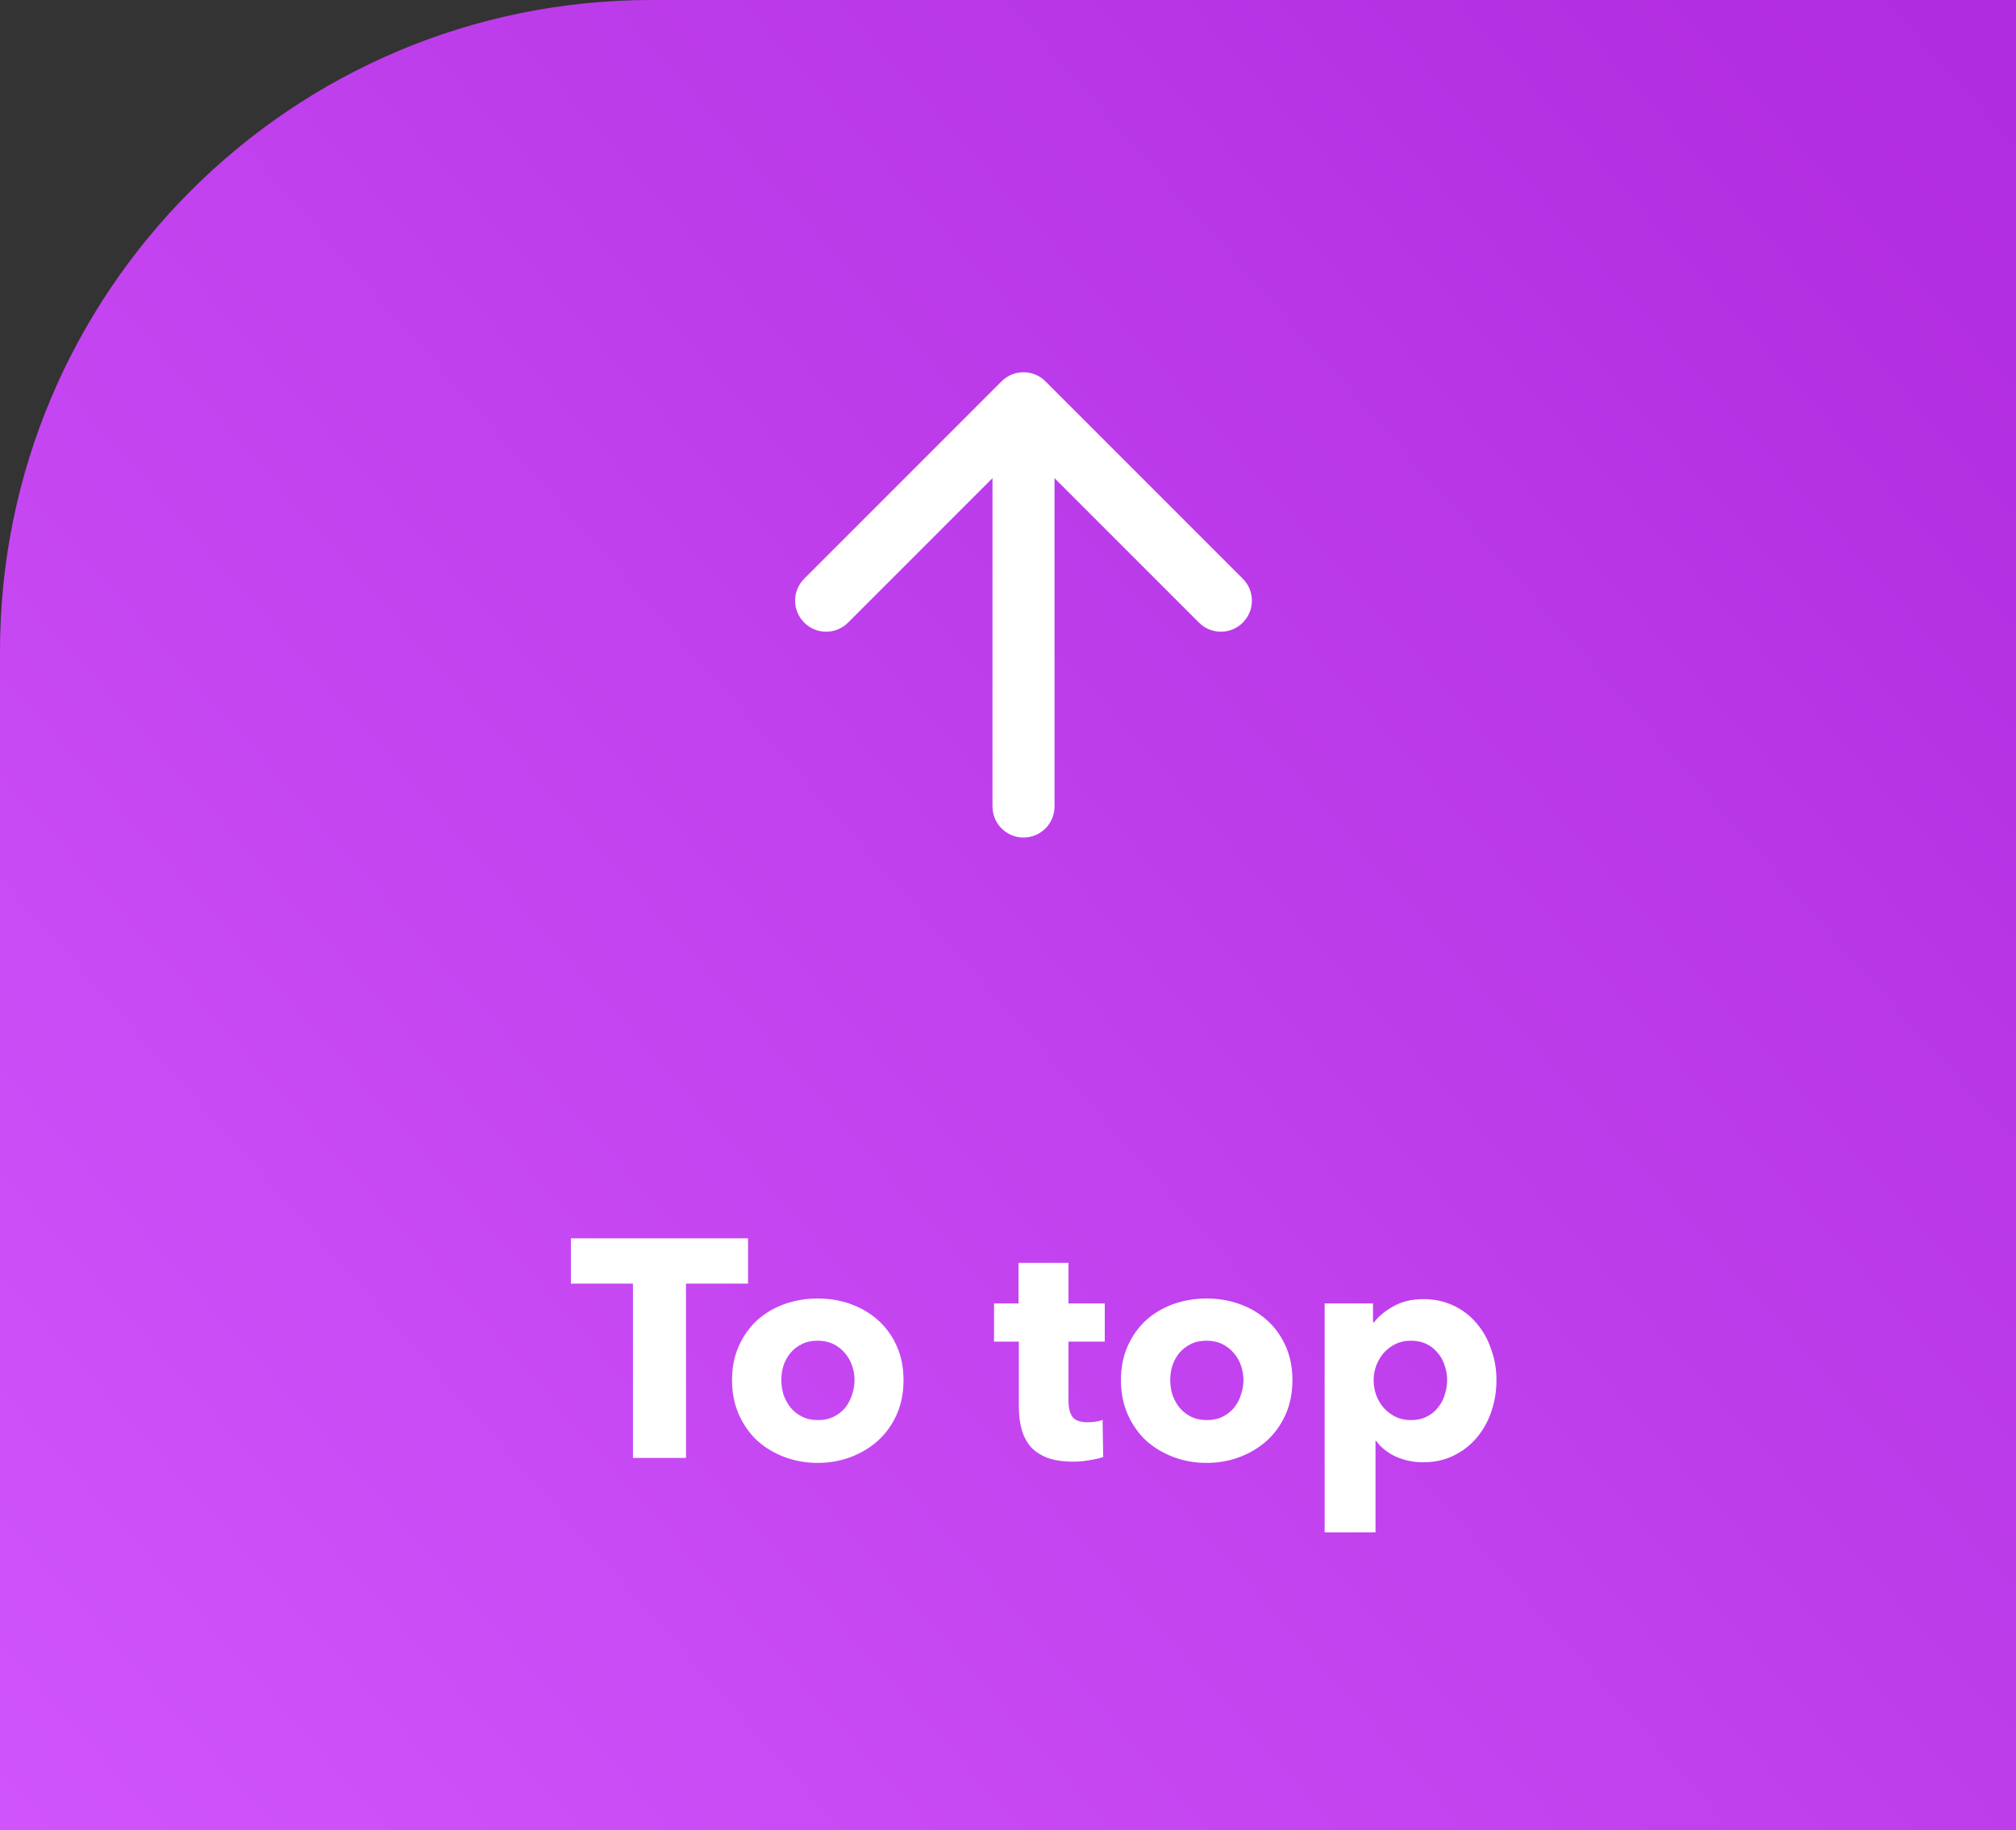 <svg width="65" height="59" viewBox="0 0 65 59" fill="none" xmlns="http://www.w3.org/2000/svg">
<rect x="0" y="0" width="65" height="59" fill="#333333" stroke="none"/>
<path d="M0 21C0 9.402 9.402 0 21 0H65V59H0V21Z" fill="url(#paint0_linear_94_7955)"/>
<path d="M33.707 12.293C33.317 11.902 32.683 11.902 32.293 12.293L25.929 18.657C25.538 19.047 25.538 19.68 25.929 20.071C26.32 20.462 26.953 20.462 27.343 20.071L33 14.414L38.657 20.071C39.047 20.462 39.681 20.462 40.071 20.071C40.462 19.68 40.462 19.047 40.071 18.657L33.707 12.293ZM32 26C32 26.552 32.448 27 33 27C33.552 27 34 26.552 34 26H32ZM32 13V26H34V13H32Z" fill="white"/>
<path d="M22.118 41.38V47H20.408V41.38H18.408V39.92H24.118V41.38H22.118ZM29.132 44.49C29.132 44.897 29.059 45.267 28.912 45.6C28.765 45.927 28.565 46.207 28.312 46.44C28.059 46.667 27.765 46.843 27.432 46.97C27.099 47.097 26.742 47.16 26.362 47.16C25.989 47.16 25.632 47.097 25.292 46.97C24.959 46.843 24.665 46.667 24.412 46.44C24.165 46.207 23.969 45.927 23.822 45.6C23.675 45.267 23.602 44.897 23.602 44.49C23.602 44.083 23.675 43.717 23.822 43.39C23.969 43.063 24.165 42.787 24.412 42.56C24.665 42.333 24.959 42.16 25.292 42.04C25.632 41.92 25.989 41.86 26.362 41.86C26.742 41.86 27.099 41.92 27.432 42.04C27.765 42.16 28.059 42.333 28.312 42.56C28.565 42.787 28.765 43.063 28.912 43.39C29.059 43.717 29.132 44.083 29.132 44.49ZM27.552 44.49C27.552 44.33 27.525 44.173 27.472 44.02C27.419 43.867 27.342 43.733 27.242 43.62C27.142 43.5 27.019 43.403 26.872 43.33C26.725 43.257 26.555 43.22 26.362 43.22C26.169 43.22 25.999 43.257 25.852 43.33C25.705 43.403 25.582 43.5 25.482 43.62C25.389 43.733 25.315 43.867 25.262 44.02C25.215 44.173 25.192 44.33 25.192 44.49C25.192 44.65 25.215 44.807 25.262 44.96C25.315 45.113 25.392 45.253 25.492 45.38C25.592 45.5 25.715 45.597 25.862 45.67C26.009 45.743 26.179 45.78 26.372 45.78C26.565 45.78 26.735 45.743 26.882 45.67C27.029 45.597 27.152 45.5 27.252 45.38C27.352 45.253 27.425 45.113 27.472 44.96C27.525 44.807 27.552 44.65 27.552 44.49ZM34.45 43.25V45.15C34.45 45.383 34.494 45.56 34.58 45.68C34.674 45.793 34.837 45.85 35.07 45.85C35.15 45.85 35.234 45.843 35.32 45.83C35.414 45.817 35.49 45.797 35.55 45.77L35.57 46.97C35.457 47.01 35.314 47.043 35.14 47.07C34.967 47.103 34.794 47.12 34.62 47.12C34.287 47.12 34.007 47.08 33.78 47C33.554 46.913 33.37 46.793 33.23 46.64C33.097 46.48 33 46.293 32.94 46.08C32.88 45.86 32.85 45.617 32.85 45.35V43.25H32.05V42.02H32.84V40.71H34.45V42.02H35.62V43.25H34.45ZM41.671 44.49C41.671 44.897 41.598 45.267 41.451 45.6C41.304 45.927 41.104 46.207 40.851 46.44C40.598 46.667 40.304 46.843 39.971 46.97C39.638 47.097 39.281 47.16 38.901 47.16C38.528 47.16 38.171 47.097 37.831 46.97C37.498 46.843 37.204 46.667 36.951 46.44C36.704 46.207 36.508 45.927 36.361 45.6C36.214 45.267 36.141 44.897 36.141 44.49C36.141 44.083 36.214 43.717 36.361 43.39C36.508 43.063 36.704 42.787 36.951 42.56C37.204 42.333 37.498 42.16 37.831 42.04C38.171 41.92 38.528 41.86 38.901 41.86C39.281 41.86 39.638 41.92 39.971 42.04C40.304 42.16 40.598 42.333 40.851 42.56C41.104 42.787 41.304 43.063 41.451 43.39C41.598 43.717 41.671 44.083 41.671 44.49ZM40.091 44.49C40.091 44.33 40.064 44.173 40.011 44.02C39.958 43.867 39.881 43.733 39.781 43.62C39.681 43.5 39.558 43.403 39.411 43.33C39.264 43.257 39.094 43.22 38.901 43.22C38.708 43.22 38.538 43.257 38.391 43.33C38.244 43.403 38.121 43.5 38.021 43.62C37.928 43.733 37.854 43.867 37.801 44.02C37.754 44.173 37.731 44.33 37.731 44.49C37.731 44.65 37.754 44.807 37.801 44.96C37.854 45.113 37.931 45.253 38.031 45.38C38.131 45.5 38.254 45.597 38.401 45.67C38.548 45.743 38.718 45.78 38.911 45.78C39.104 45.78 39.274 45.743 39.421 45.67C39.568 45.597 39.691 45.5 39.791 45.38C39.891 45.253 39.964 45.113 40.011 44.96C40.064 44.807 40.091 44.65 40.091 44.49ZM48.249 44.49C48.249 44.837 48.196 45.17 48.089 45.49C47.983 45.81 47.826 46.093 47.619 46.34C47.419 46.58 47.173 46.773 46.879 46.92C46.586 47.067 46.253 47.14 45.879 47.14C45.573 47.14 45.283 47.08 45.009 46.96C44.736 46.833 44.523 46.663 44.369 46.45H44.349V49.4H42.709V42.02H44.269V42.63H44.299C44.453 42.43 44.663 42.257 44.929 42.11C45.203 41.957 45.523 41.88 45.889 41.88C46.249 41.88 46.576 41.95 46.869 42.09C47.163 42.23 47.409 42.42 47.609 42.66C47.816 42.9 47.973 43.18 48.079 43.5C48.193 43.813 48.249 44.143 48.249 44.49ZM46.659 44.49C46.659 44.33 46.633 44.173 46.579 44.02C46.533 43.867 46.459 43.733 46.359 43.62C46.266 43.5 46.146 43.403 45.999 43.33C45.853 43.257 45.683 43.22 45.489 43.22C45.303 43.22 45.136 43.257 44.989 43.33C44.843 43.403 44.716 43.5 44.609 43.62C44.509 43.74 44.429 43.877 44.369 44.03C44.316 44.183 44.289 44.34 44.289 44.5C44.289 44.66 44.316 44.817 44.369 44.97C44.429 45.123 44.509 45.26 44.609 45.38C44.716 45.5 44.843 45.597 44.989 45.67C45.136 45.743 45.303 45.78 45.489 45.78C45.683 45.78 45.853 45.743 45.999 45.67C46.146 45.597 46.266 45.5 46.359 45.38C46.459 45.26 46.533 45.123 46.579 44.97C46.633 44.81 46.659 44.65 46.659 44.49Z" fill="white"/>
<defs>
<linearGradient id="paint0_linear_94_7955" x1="64.5" y1="2" x2="-5.29735e-07" y2="59" gradientUnits="userSpaceOnUse">
<stop stop-color="#B02CDF"/>
<stop offset="1" stop-color="#D054FB"/>
</linearGradient>
</defs>
</svg>

